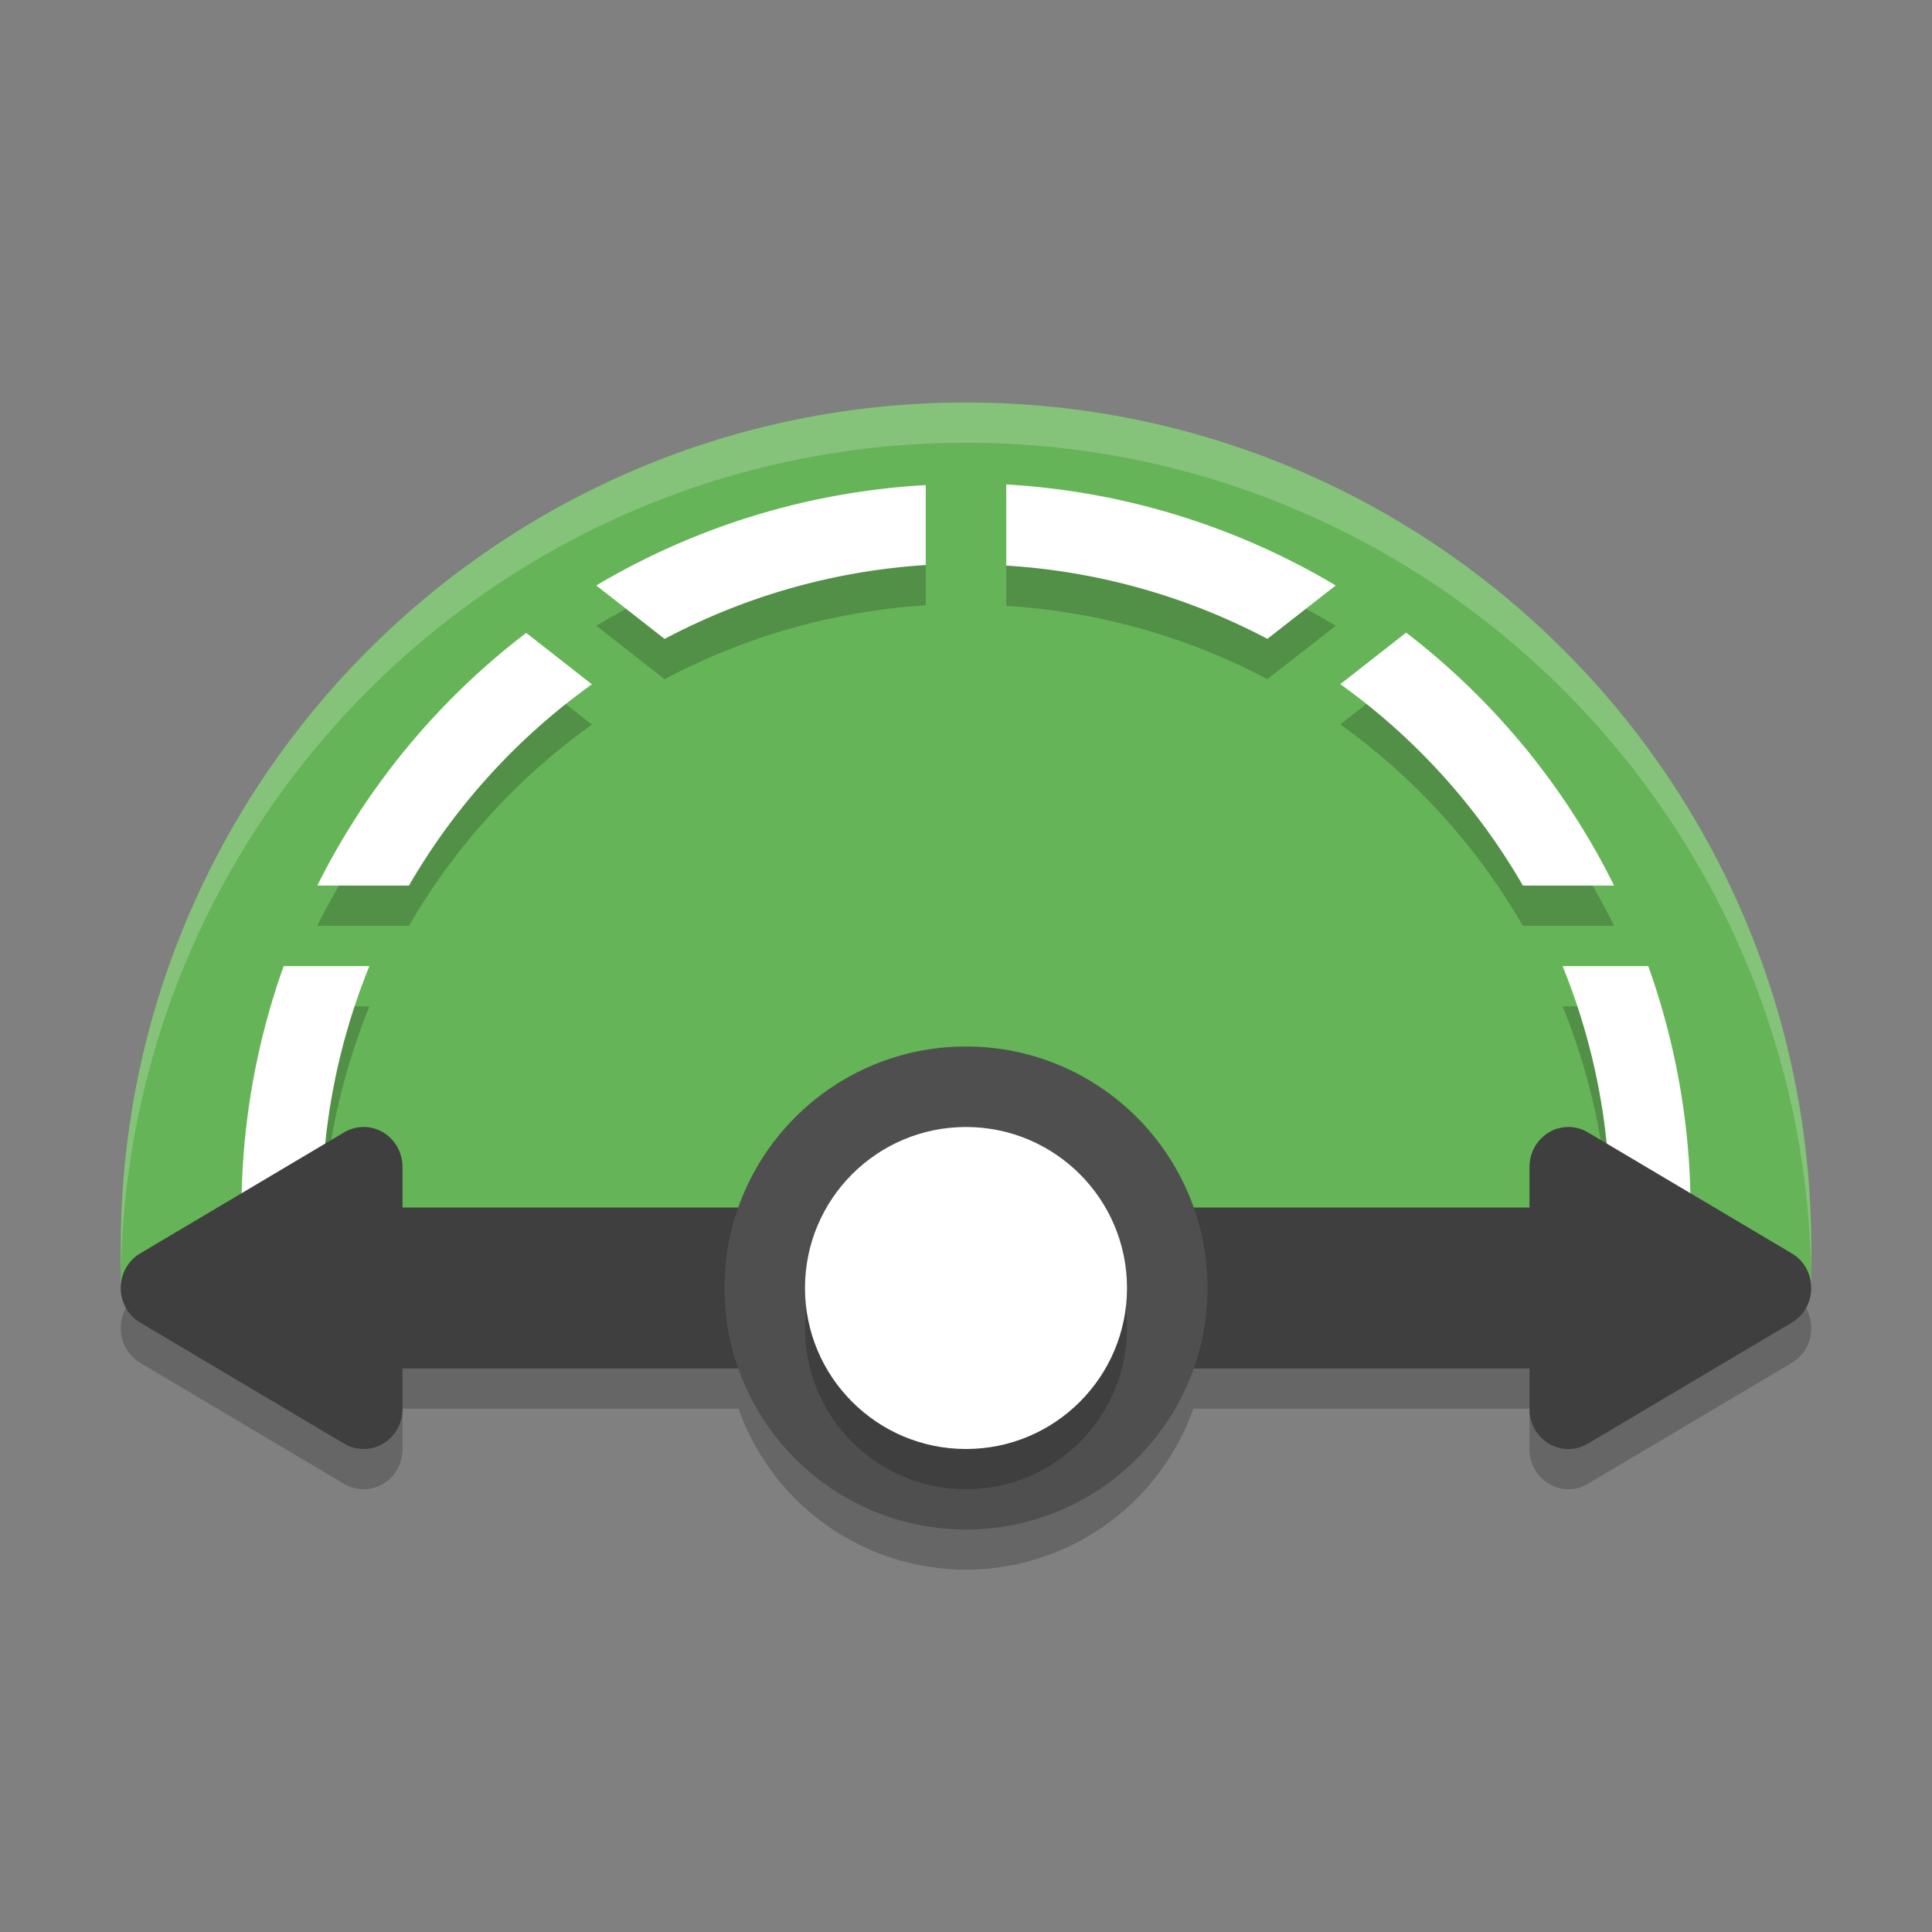 <svg width="24" height="24" version="1.1" viewBox="0 0 24 24" xmlns="http://www.w3.org/2000/svg">
 <rect x="0" y="0" width="24" height="24" fill="#808080" stroke="none"/>
 <path d="m12 13.5a3 3 0 0 0-2.824 2h-4.176v-0.504a0.483 0.496 0 0 0-0.496-0.496 0.483 0.496 0 0 0-0.229 0.066l-1.268 0.752-1.266 0.752a0.483 0.496 0 0 0 0 0.859l1.266 0.752 1.268 0.752a0.483 0.496 0 0 0 0.725-0.43v-0.504h4.174a3 3 0 0 0 2.826 2 3 3 0 0 0 2.824-2h4.176v0.504c-1e-6 0.382 0.403 0.621 0.725 0.43l1.268-0.752 1.266-0.752c0.322-0.191 0.322-0.668 0-0.859l-1.266-0.752-1.268-0.752c-0.069-0.041-0.149-0.064-0.229-0.066-0.272-0.008-0.496 0.217-0.496 0.496v0.504h-4.174a3 3 0 0 0-2.826-2z" style="opacity:.2"/>
 <path d="m22.5 15.5v0.5h-21l1e-7 -0.5c0-5.799 4.701-10.5 10.5-10.5s10.5 4.701 10.5 10.5z" style="fill:#65b457"/>
 <path d="m12 5c-5.799 0-10.5 4.701-10.5 10.5v0.5c0-5.799 4.701-10.5 10.5-10.5s10.5 4.701 10.5 10.5v-0.5c0-5.799-4.701-10.5-10.5-10.5z" style="fill:#ffffff;opacity:.2"/>
 <path d="m12.5 6.518v1.008a8 8 0 0 1 3.244 0.91l0.849-0.663a9 9 0 0 0-4.093-1.255zm-1 0.008a9 9 0 0 0-4.093 1.247l0.849 0.664a8 8 0 0 1 3.244-0.918zm5.967 1.833-0.817 0.64a8 8 0 0 1 2.268 2.502h1.133a9 9 0 0 0-2.583-3.142zm-10.93 0.003a9 9 0 0 0-2.595 3.139h1.138a8 8 0 0 1 2.273-2.5zm-3.013 4.139a9 9 0 0 0-0.524 3 9 9 0 0 0 0.025 0.5h0.993a8 8 0 0 1-0.019-0.5 8 8 0 0 1 0.59-3zm15.887 0a8 8 0 0 1 0.589 3 8 8 0 0 1-0.025 0.5h1.008a9 9 0 0 0 0.018-0.5 9 9 0 0 0-0.526-3z" style="opacity:.2"/>
 <path d="m12.5 6.018v1.008a8 8 0 0 1 3.244 0.91l0.849-0.663a9 9 0 0 0-4.093-1.255zm-1 0.008a9 9 0 0 0-4.093 1.247l0.849 0.664a8 8 0 0 1 3.244-0.918zm5.967 1.833-0.817 0.64a8 8 0 0 1 2.268 2.502h1.133a9 9 0 0 0-2.583-3.142zm-10.93 0.003a9 9 0 0 0-2.595 3.139h1.138a8 8 0 0 1 2.273-2.5zm-3.013 4.139a9 9 0 0 0-0.524 3 9 9 0 0 0 0.025 0.5h0.993a8 8 0 0 1-0.019-0.5 8 8 0 0 1 0.59-3zm15.887 0a8 8 0 0 1 0.589 3 8 8 0 0 1-0.025 0.5h1.008a9 9 0 0 0 0.018-0.5 9 9 0 0 0-0.526-3z" style="fill:#ffffff"/>
 <path d="m4 15v2h8v-2z" style="fill:#3f3f3f"/>
 <path d="m12 15v2h8v-2z" style="fill:#3f3f3f"/>
 <circle cx="12" cy="16" r="3" style="fill:#4f4f4f"/>
 <path d="m4.503 14a0.483 0.496 0 0 0-0.227 0.066l-1.267 0.752-1.267 0.752a0.483 0.496 0 0 0 0 0.86l2.534 1.504a0.483 0.496 0 0 0 0.724-0.43v-3.008a0.483 0.496 0 0 0-0.497-0.496z" style="fill:#3f3f3f"/>
 <path d="m19.497 14c0.08 0.002 0.158 0.025 0.227 0.066l1.267 0.752 1.267 0.752c0.322 0.191 0.322 0.669 0 0.86l-1.267 0.752-1.267 0.752c-0.322 0.191-0.724-0.048-0.724-0.43v-3.008c1.77e-4 -0.28 0.225-0.504 0.497-0.496z" style="fill:#3f3f3f"/>
 <circle cx="12" cy="16.5" r="2" style="opacity:.2"/>
 <circle cx="12" cy="16" r="2" style="fill:#ffffff"/>
</svg>
